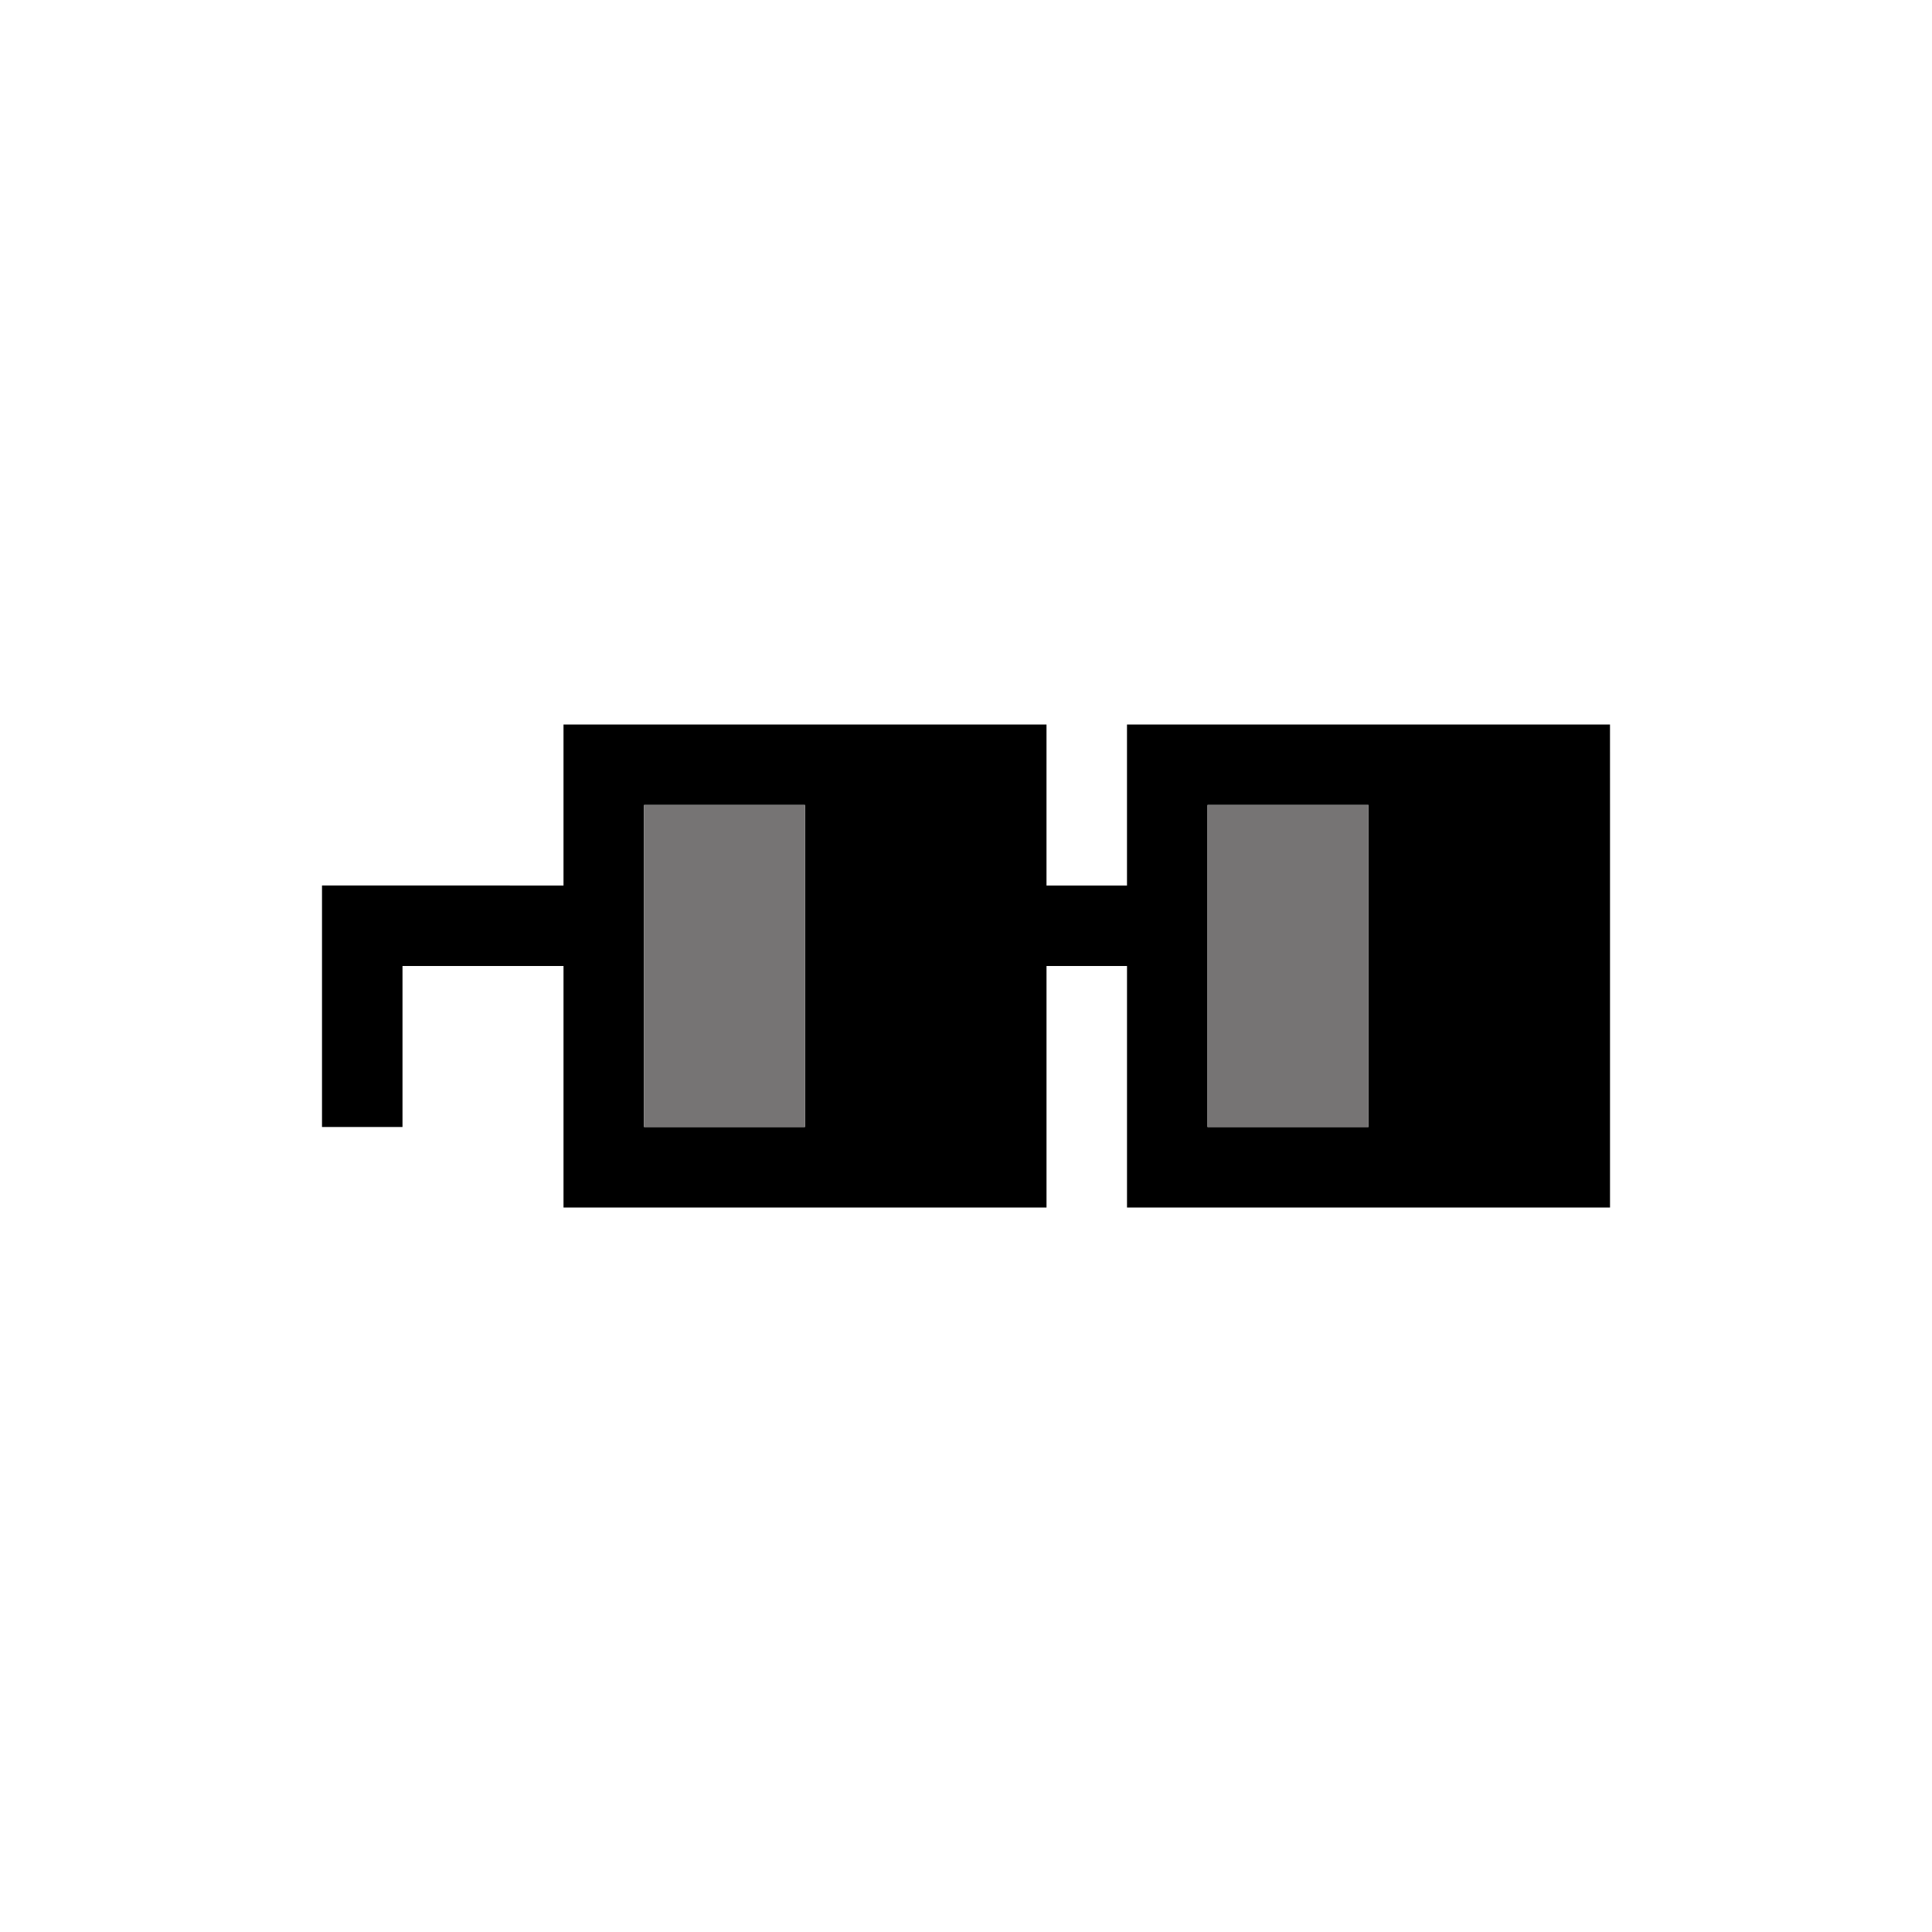 <svg viewBox="0 0 24 24">
    <path d="M19,9h-1h-1h-1h-1h-1v1v1h-1v-1V9h-1h-1h-1H9H8H7v1v1H6H5H4v1v1v1h1v-1v-1h1h1v1v1v1h1h1h1h1h1h1v-1v-1v-1h1v1v1v1h1h1h1h1
h1h1v-1v-1v-1v-1v-1V9H19z M9,14H8v-1v-1v-1v-1h1h1v1v1v1v1H9z M16,14h-1v-1v-1v-1v-1h1h1v1v1v1v1H16z"/>
    <rect x="8" y="10" width="2" height="4" style="fill: rgb(118, 116, 116);"/>
     <rect x="15" y="10" width="2" height="4" style="fill: rgb(118, 116, 116);"/>
</svg>